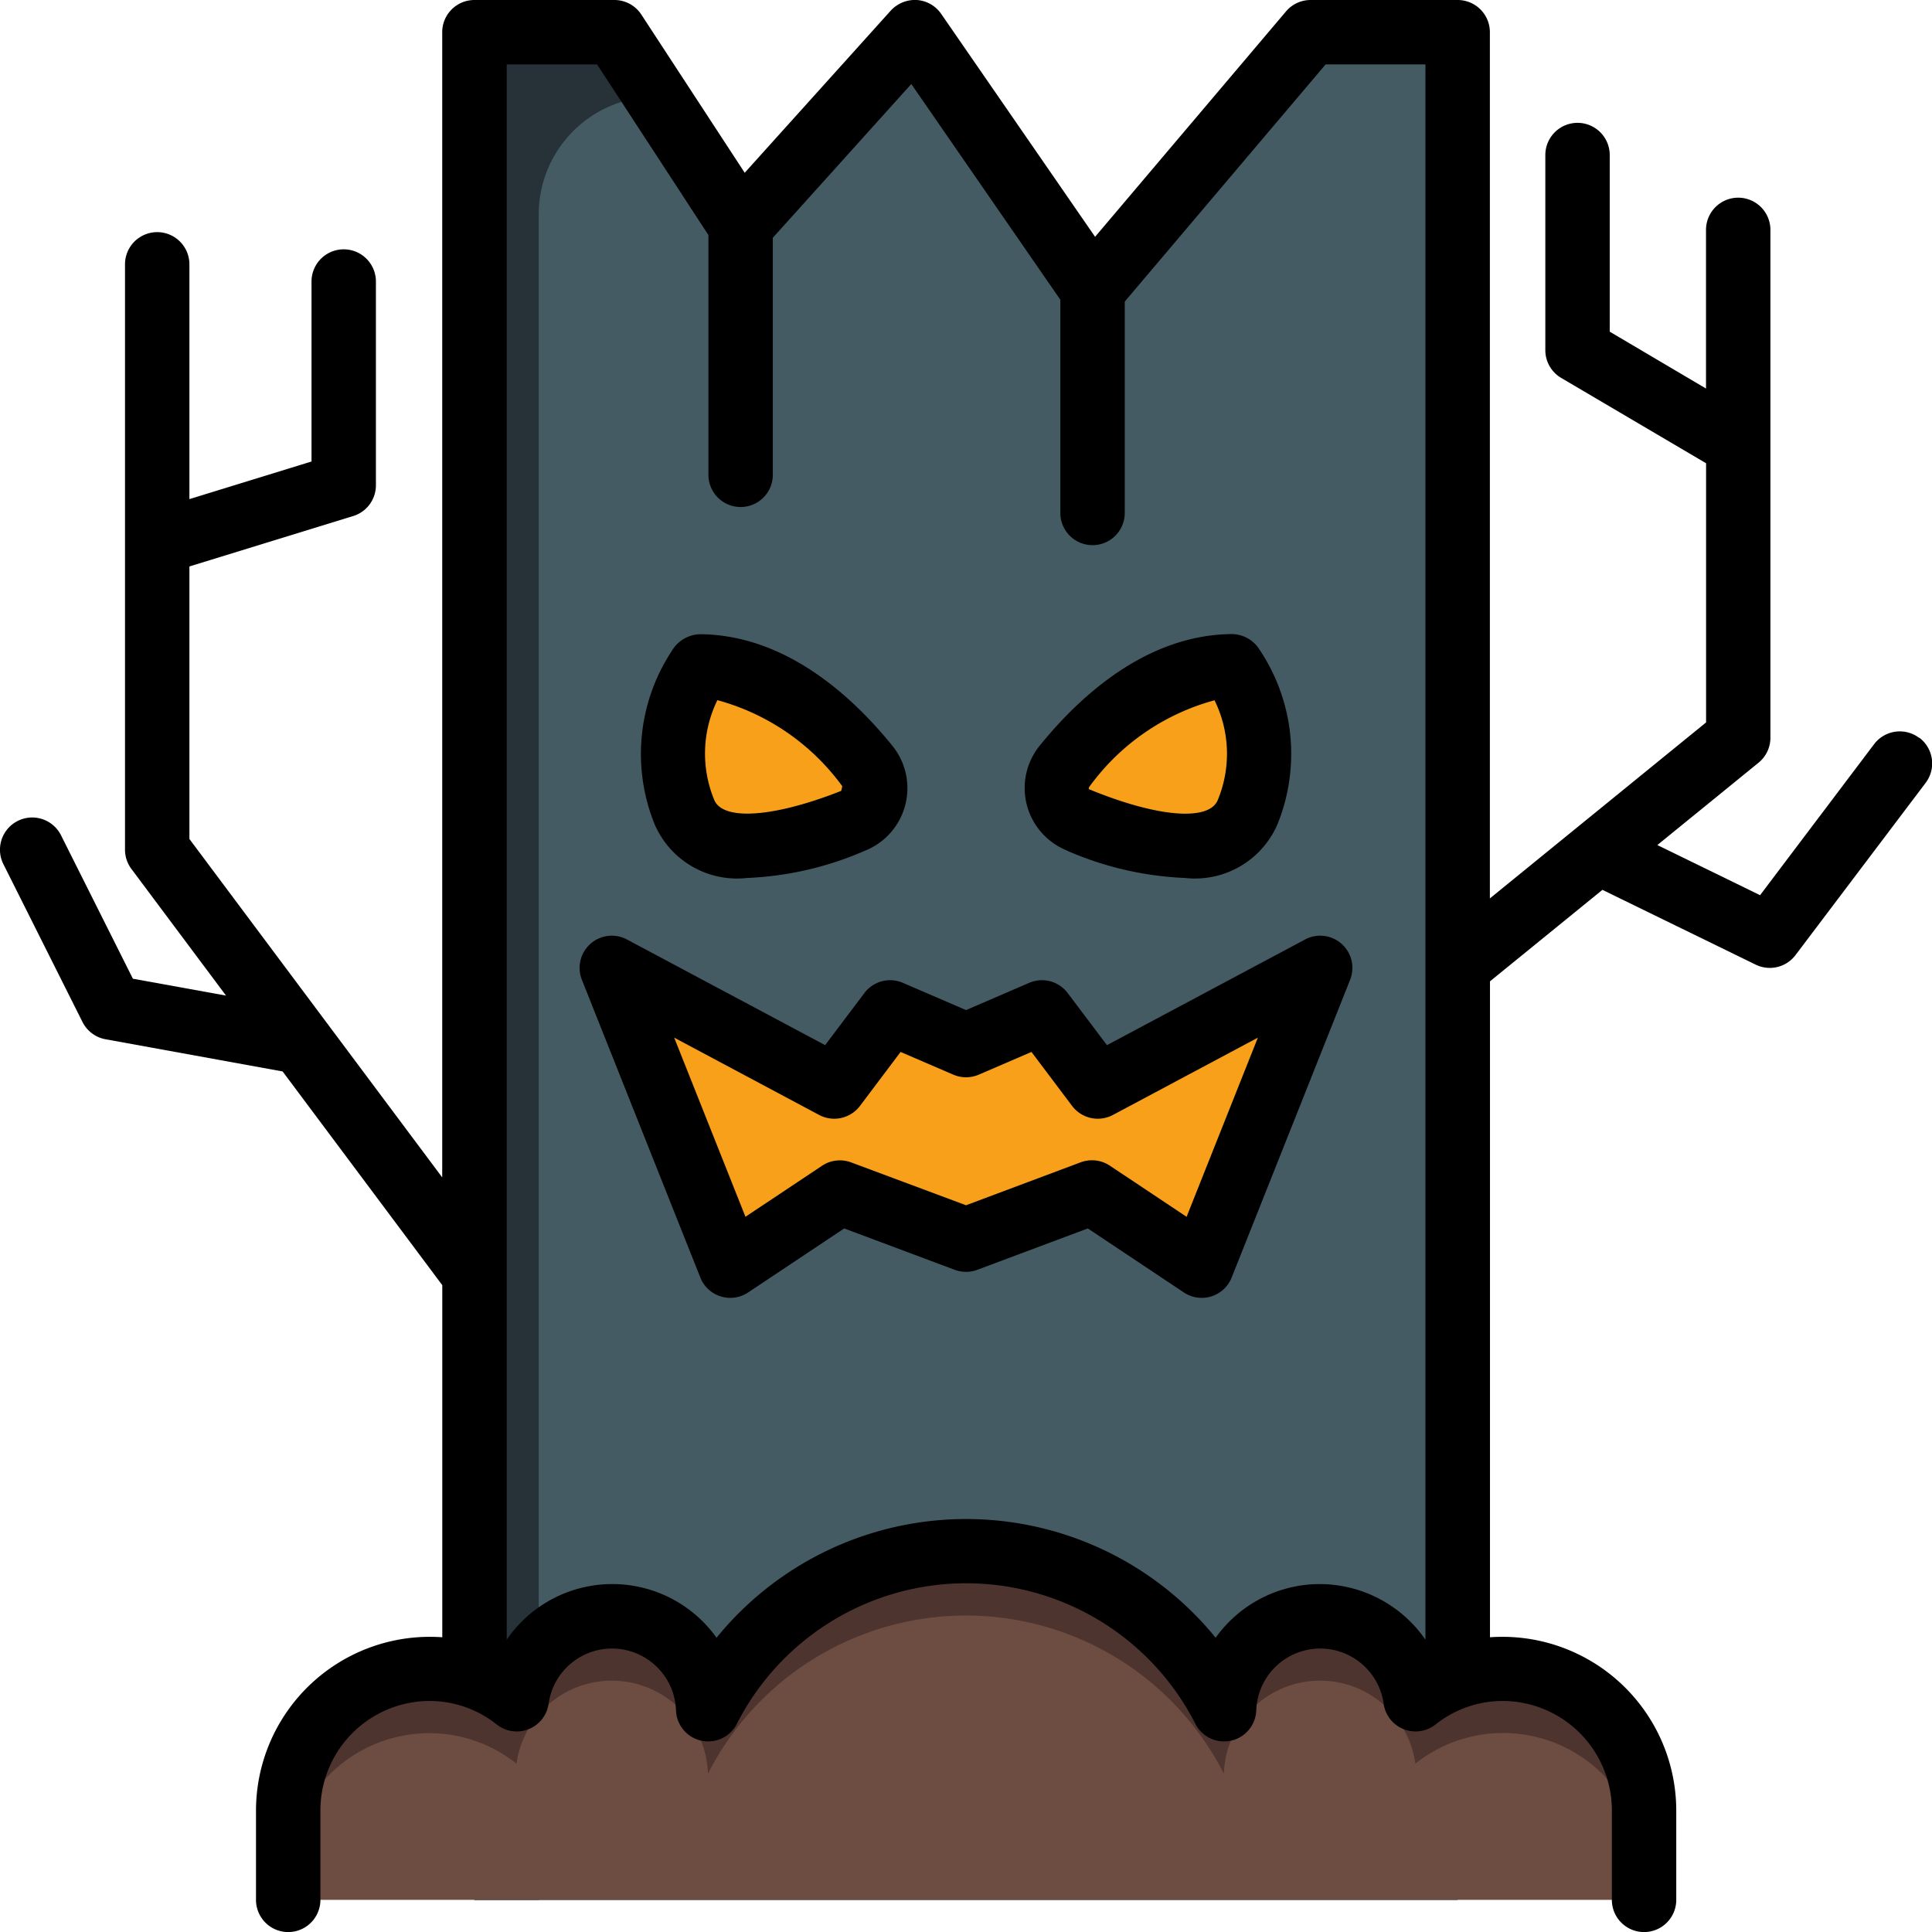 <svg xmlns="http://www.w3.org/2000/svg" width="59.998" height="59.999" viewBox="0 0 59.998 59.999">
  <g id="Grupo_1112724" data-name="Grupo 1112724" transform="translate(-2 -2)">
    <path id="Trazado_900917" data-name="Trazado 900917" d="M47.268,61H16.733V3h4.346L25,9l5.406-6,5.525,8L42.7,3h4.565Z" fill="#455b64"/>
    <path id="Trazado_900918" data-name="Trazado 900918" d="M47.27,3V61H16.73V3h4.35L24,7.47,25,9l1-1.11L30.41,3l4.52,6.55,1,1.45,1-1.18L42.7,3Z" fill="#455b64"/>
    <path id="Trazado_900919" data-name="Trazado 900919" d="M22.387,5,21.08,3H16.73V61h2V8.657A3.657,3.657,0,0,1,22.387,5Z" fill="#263238"/>
    <path id="Trazado_900920" data-name="Trazado 900920" d="M32,40.5l3.913-1.465,3.409,2.273L43,32.059l-6.908,3.683-1.734-2.3L32,34.456,29.643,33.44l-1.735,2.3L21,32.059l3.679,9.246,3.409-2.273Z" fill="#f9a01b"/>
    <path id="Trazado_900921" data-name="Trazado 900921" d="M27.908,36.742l1.735-2.3L32,35.456l2.358-1.016,1.734,2.3,6.4-3.414L43,32.059l-6.908,3.683-1.734-2.3L32,34.456,29.643,33.44l-1.735,2.3L21,32.059l.5,1.269Z" fill="#f37021"/>
    <path id="Trazado_900922" data-name="Trazado 900922" d="M35.066,25.787c1.009-1.247,2.878-3.071,5.194-3.092a4.821,4.821,0,0,1,.485,4.525c-.717,1.747-3.559.933-5.237.269a1.089,1.089,0,0,1-.442-1.7Z" fill="#f9a01b"/>
    <path id="Trazado_900923" data-name="Trazado 900923" d="M35.066,26.787c1.009-1.247,2.878-3.071,5.194-3.092a4.9,4.9,0,0,1,.815,2.231,4.89,4.89,0,0,0-.815-3.231c-2.317.021-4.186,1.845-5.194,3.092a1.093,1.093,0,0,0-.122,1.195,1.15,1.15,0,0,1,.122-.195Z" fill="#f37021"/>
    <path id="Trazado_900924" data-name="Trazado 900924" d="M28.934,25.787c-1.009-1.247-2.878-3.071-5.194-3.092a4.821,4.821,0,0,0-.485,4.525c.717,1.747,3.559.933,5.237.269a1.089,1.089,0,0,0,.442-1.7Z" fill="#f9a01b"/>
    <path id="Trazado_900925" data-name="Trazado 900925" d="M23.74,23.695c2.317.021,4.186,1.845,5.194,3.092a1.091,1.091,0,0,1,.122.195,1.093,1.093,0,0,0-.122-1.195c-1.009-1.247-2.878-3.071-5.194-3.092a4.89,4.89,0,0,0-.815,3.231A4.9,4.9,0,0,1,23.74,23.695Z" fill="#f37021"/>
    <path id="Trazado_900926" data-name="Trazado 900926" d="M53.052,61V58.223a4.4,4.4,0,0,0-4.4-4.4,4.352,4.352,0,0,0-2.7.947,2.988,2.988,0,0,0-5.946.312,8.989,8.989,0,0,0-16.022,0,2.988,2.988,0,0,0-5.946-.312,4.376,4.376,0,0,0-7.1,3.451V61Z" fill="#6d4d42"/>
    <path id="Trazado_900927" data-name="Trazado 900927" d="M48.654,53.825a4.352,4.352,0,0,0-2.7.947,2.988,2.988,0,0,0-5.946.312,8.989,8.989,0,0,0-16.022,0,2.988,2.988,0,0,0-5.946-.312,4.376,4.376,0,0,0-7.1,3.451v2a4.4,4.4,0,0,1,4.4-4.4,4.352,4.352,0,0,1,2.7.947,2.988,2.988,0,0,1,5.946.312,8.989,8.989,0,0,1,16.022,0,2.988,2.988,0,0,1,5.946-.312,4.376,4.376,0,0,1,7.1,3.451v-2A4.4,4.4,0,0,0,48.654,53.825Z" fill="#4e342e"/>
    <g id="Grupo_1112723" data-name="Grupo 1112723">
      <path id="Trazado_900928" data-name="Trazado 900928" d="M61.6,24.915a1,1,0,0,0-1.4.195L56.659,29.8l-3.19-1.557,3.142-2.557a1,1,0,0,0,.369-.775V9.139a1,1,0,0,0-2,0v4.927L51.99,12.3V6.815a1,1,0,0,0-2,0v6.06a1,1,0,0,0,.492.861l4.5,2.65v8.049L48.268,29.9V3a1,1,0,0,0-1-1H42.7a1,1,0,0,0-.763.354l-5.929,7L31.229,2.432A1,1,0,0,0,30.471,2a1.023,1.023,0,0,0-.808.329L25.127,7.365l-3.21-4.912A1,1,0,0,0,21.08,2H16.733a1,1,0,0,0-1,1V38.564L7.882,28.054V19.591l5.086-1.565a1,1,0,0,0,.706-.956V10.743a1,1,0,1,0-2,0v5.589L7.882,17.5V10.209a1,1,0,0,0-2,0V28.386a1,1,0,0,0,.2.6l2.937,3.932-2.892-.524L3.894,27.938a1,1,0,1,0-1.788.9l2.456,4.9a1,1,0,0,0,.715.536l5.5,1,4.958,6.637V52.845a5.4,5.4,0,0,0-5.785,5.378V61a1,1,0,0,0,2,0V58.223a3.4,3.4,0,0,1,3.4-3.4,3.356,3.356,0,0,1,2.08.734,1,1,0,0,0,1.607-.647,1.988,1.988,0,0,1,3.956.208,1,1,0,0,0,1.889.418,7.989,7.989,0,0,1,14.242,0,1,1,0,0,0,1.889-.418,1.988,1.988,0,0,1,3.956-.208,1,1,0,0,0,1.607.647,3.356,3.356,0,0,1,2.08-.734,3.4,3.4,0,0,1,3.4,3.4V61a1,1,0,0,0,2,0V58.223a5.4,5.4,0,0,0-5.785-5.378V32.475l3.492-2.841,4.762,2.324a1,1,0,0,0,1.236-.3l4.04-5.347a1,1,0,0,0-.195-1.4ZM43,51.193a3.975,3.975,0,0,0-3.248,1.667,9.989,9.989,0,0,0-15.5,0,3.977,3.977,0,0,0-6.516.059V4h2.806L24,9.3v7.445a1,1,0,0,0,2,0V9.384l4.3-4.775,4.629,6.7V17.93a1,1,0,0,0,2,0V11.366L43.167,4h3.1v48.92A4,4,0,0,0,43,51.193Z"/>
      <path id="Trazado_900929" data-name="Trazado 900929" d="M42.529,31.176l-6.153,3.281-1.22-1.619a1,1,0,0,0-1.195-.316L32,33.368l-1.961-.846a1,1,0,0,0-1.195.316l-1.22,1.619-6.153-3.281a1,1,0,0,0-1.4,1.253l3.678,9.246a1,1,0,0,0,1.484.462l2.983-1.988,3.433,1.285a1.007,1.007,0,0,0,.7,0l3.433-1.285,2.983,1.988a1,1,0,0,0,1.484-.462l3.678-9.246a1,1,0,0,0-1.4-1.253Zm-3.68,8.612L36.467,38.2a1,1,0,0,0-.555-.168,1.016,1.016,0,0,0-.351.063L32,39.429,28.437,38.1a1,1,0,0,0-.905.1L25.15,39.787l-2.213-5.563,4.5,2.4a1,1,0,0,0,1.27-.281l1.261-1.675,1.636.705a1,1,0,0,0,.792,0l1.636-.705,1.261,1.675a1,1,0,0,0,1.27.281l4.5-2.4L38.85,39.787Z"/>
      <path id="Trazado_900930" data-name="Trazado 900930" d="M35.14,28.419a10.177,10.177,0,0,0,3.655.846A2.792,2.792,0,0,0,41.671,27.6a5.819,5.819,0,0,0-.613-5.509,1.028,1.028,0,0,0-.806-.4c-2.632.024-4.695,1.9-5.962,3.463a2.089,2.089,0,0,0,.851,3.261Zm.7-2a7.093,7.093,0,0,1,3.877-2.672,3.76,3.76,0,0,1,.1,3.1c-.271.659-1.856.545-4-.339a.091.091,0,0,1,.02-.085Z"/>
      <path id="Trazado_900931" data-name="Trazado 900931" d="M25.206,29.265a10.177,10.177,0,0,0,3.655-.846,2.09,2.09,0,0,0,.85-3.261c-1.267-1.566-3.331-3.438-5.962-3.463a1.051,1.051,0,0,0-.806.4A5.819,5.819,0,0,0,22.33,27.6,2.79,2.79,0,0,0,25.206,29.265Zm-.925-5.521a7.1,7.1,0,0,1,3.876,2.672l-.033.144c-2.089.826-3.674.939-3.944.28a3.77,3.77,0,0,1,.1-3.1Z"/>
    </g>
  </g>
</svg>
